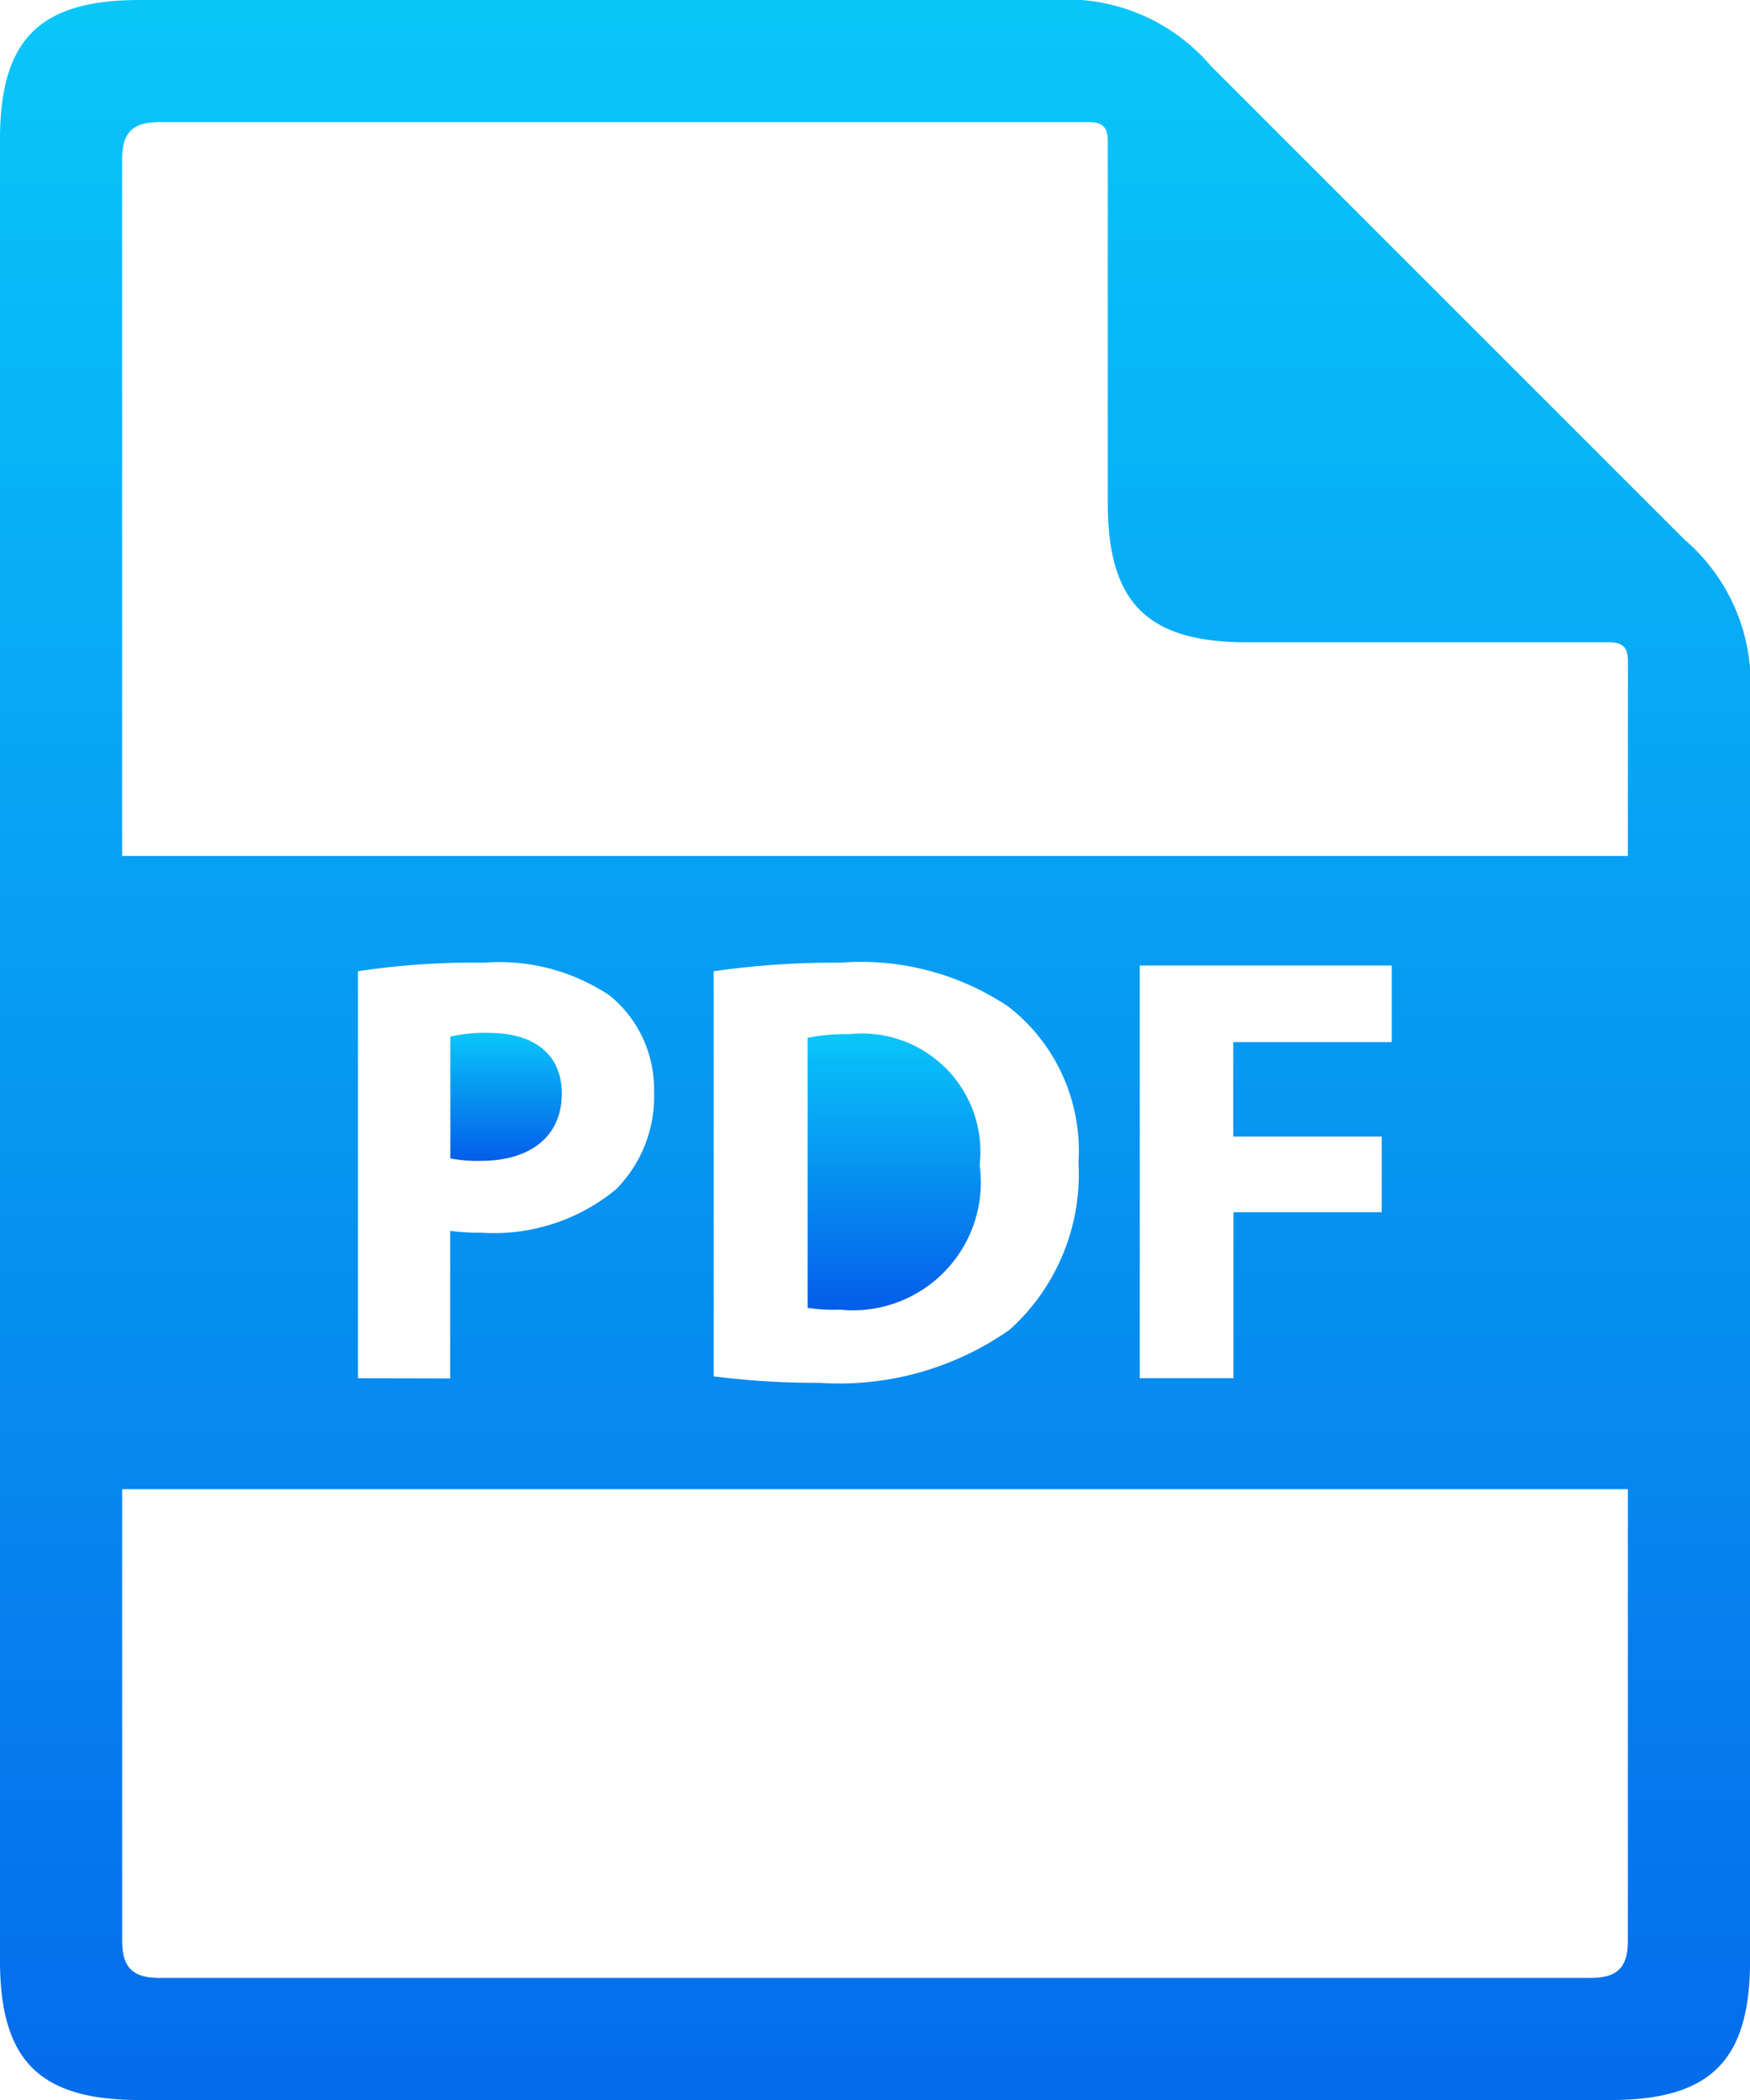 <svg xmlns="http://www.w3.org/2000/svg" xmlns:xlink="http://www.w3.org/1999/xlink" width="33.333" height="40" viewBox="0 0 33.333 40">
  <defs>
    <linearGradient id="linear-gradient" x1="0.5" x2="0.5" y2="1" gradientUnits="objectBoundingBox">
      <stop offset="0" stop-color="#09c6f9"/>
      <stop offset="1" stop-color="#045de9"/>
    </linearGradient>
  </defs>
  <g id="noun_PDF_1658745" transform="translate(-12.5 -5)">
    <path id="Path_57296" data-name="Path 57296" d="M47.906,49.32a3.654,3.654,0,0,0-.8.07v5.143a3.3,3.3,0,0,0,.618.035,2.437,2.437,0,0,0,2.659-2.753A2.254,2.254,0,0,0,47.906,49.32Z" transform="translate(-19.223 -24.622)" fill="url(#linear-gradient)"/>
    <path id="Path_57297" data-name="Path 57297" d="M33.925,50.422c0-.723-.5-1.155-1.388-1.155a3.017,3.017,0,0,0-.735.07v2.321a2.735,2.735,0,0,0,.595.046C33.342,51.7,33.925,51.226,33.925,50.422Z" transform="translate(-10.724 -24.593)" fill="url(#linear-gradient)"/>
    <path id="Path_57298" data-name="Path 57298" d="M35.562,6.254A3.607,3.607,0,0,0,32.536,5H15.16c-1.909,0-2.66.75-2.66,2.66V42.34c0,1.909.75,2.66,2.66,2.66H43.174c1.91,0,2.66-.75,2.66-2.66V18.3a3.608,3.608,0,0,0-1.254-3.027Zm7.945,35.711c0,.509-.2.709-.709.709H15.536c-.509,0-.709-.2-.709-.709v-8.6H43.507ZM19.318,31.252V23.5a14.547,14.547,0,0,1,2.4-.163,3.775,3.775,0,0,1,2.4.629,2.3,2.3,0,0,1,.84,1.82,2.511,2.511,0,0,1-.723,1.866,3.644,3.644,0,0,1-2.554.828,4.507,4.507,0,0,1-.606-.035v2.811Zm6.776-.036V23.5a15.871,15.871,0,0,1,2.4-.163,5.059,5.059,0,0,1,3.219.84,3.478,3.478,0,0,1,1.329,2.963,3.986,3.986,0,0,1-1.306,3.184,5.641,5.641,0,0,1-3.627,1.015A15.378,15.378,0,0,1,26.094,31.216Zm12.724-4.572v1.446H35.995v3.161H34.21v-7.86h4.8v1.458h-3.02v1.8h2.823Zm4.689-5.34H14.826V8.035c0-.509.2-.709.709-.709H33.245c.254,0,.355.1.355.354v6.894c0,1.909.75,2.66,2.659,2.66h6.894c.255,0,.355.1.355.355Z" fill="url(#linear-gradient)"/>
  </g>
</svg>
